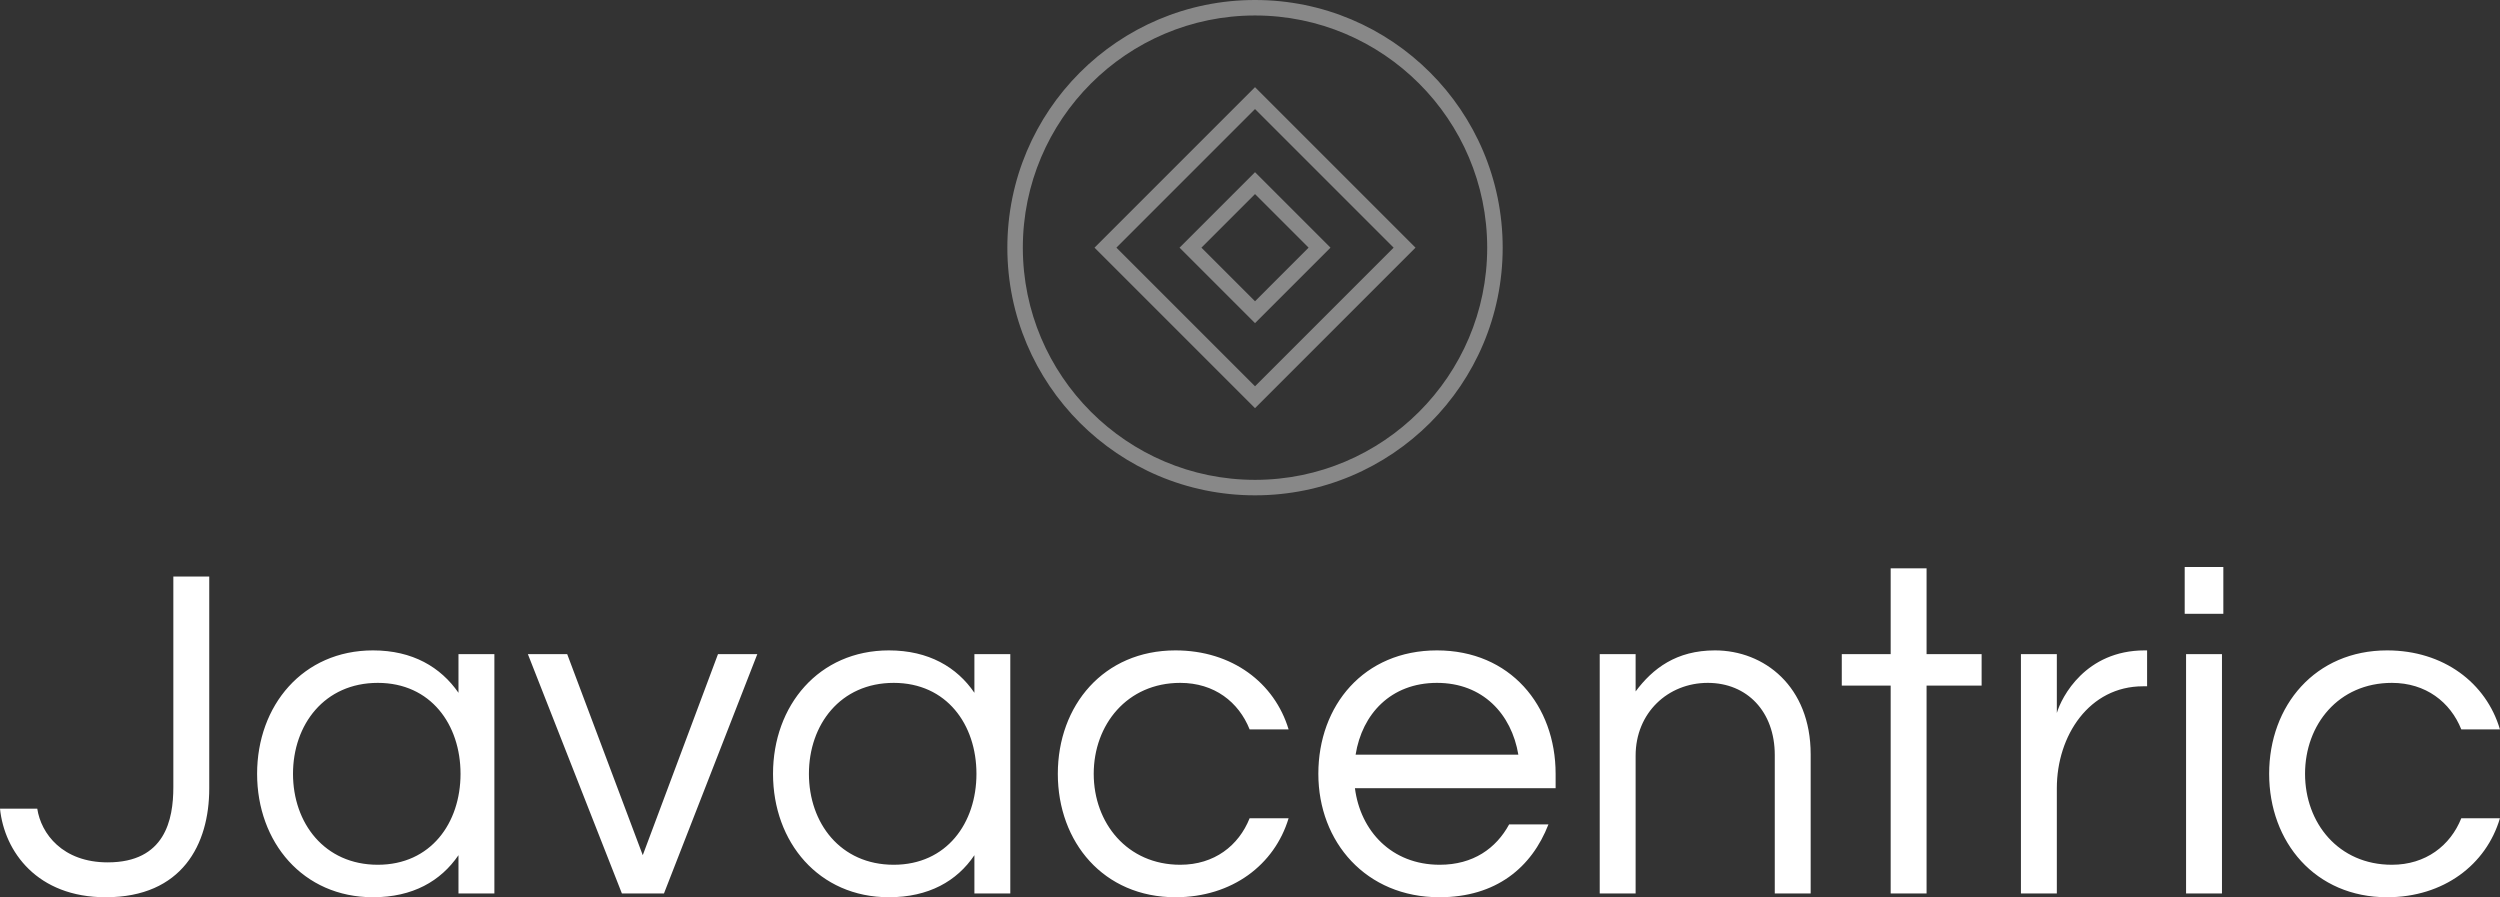 <svg data-v-423bf9ae="" xmlns="http://www.w3.org/2000/svg" viewBox="0 0 454.162 163" class="iconAbove"><rect x="0" y="0" width="454.162" height="163" fill="#333333" stroke="none"/><!----><!----><!----><g data-v-423bf9ae="" id="0669a551-c15a-42bc-bb9a-e1e29ed65336" fill="#ffffff" transform="matrix(6.211,0,0,6.211,-1.304,91.012)"><path d="M5.28 2.21L5.28 8.37C5.28 9.32 5.04 10.57 3.36 10.57C2.04 10.57 1.41 9.73 1.30 9.00L0.21 9.00C0.34 10.26 1.30 11.59 3.30 11.59C5.54 11.59 6.33 10.04 6.33 8.41L6.33 2.21ZM11.12 4.37C9.07 4.37 7.73 5.98 7.73 7.98C7.73 9.98 9.07 11.59 11.12 11.59C12.28 11.59 13.10 11.12 13.62 10.36L13.62 11.48L14.67 11.48L14.67 4.48L13.62 4.48L13.62 5.61C13.10 4.86 12.28 4.37 11.12 4.37ZM11.26 10.64C9.70 10.64 8.78 9.42 8.78 7.98C8.78 6.54 9.70 5.32 11.26 5.32C12.81 5.32 13.68 6.54 13.68 7.98C13.68 9.42 12.81 10.64 11.26 10.64ZM21.21 4.48L19.01 10.36L16.80 4.48L15.65 4.48L18.40 11.48L19.63 11.48L22.36 4.48ZM26.21 4.37C24.16 4.37 22.82 5.98 22.82 7.98C22.82 9.98 24.16 11.59 26.21 11.59C27.37 11.59 28.20 11.12 28.71 10.36L28.71 11.48L29.76 11.48L29.76 4.48L28.71 4.48L28.71 5.61C28.20 4.86 27.37 4.37 26.21 4.37ZM26.35 10.64C24.79 10.64 23.87 9.42 23.87 7.98C23.87 6.54 24.79 5.32 26.35 5.32C27.90 5.32 28.77 6.54 28.77 7.98C28.77 9.42 27.90 10.64 26.35 10.64ZM34.73 10.64C33.18 10.64 32.20 9.42 32.20 7.98C32.20 6.54 33.18 5.32 34.73 5.32C35.73 5.32 36.44 5.88 36.76 6.68L37.90 6.68C37.49 5.32 36.25 4.37 34.59 4.37C32.49 4.37 31.15 5.98 31.15 7.98C31.15 9.98 32.49 11.59 34.59 11.59C36.25 11.59 37.49 10.64 37.90 9.28L36.76 9.28C36.44 10.08 35.73 10.64 34.73 10.64ZM42.32 10.64C40.91 10.64 40.00 9.65 39.84 8.40L45.71 8.40L45.71 7.98C45.71 5.98 44.38 4.37 42.24 4.37C40.10 4.37 38.77 5.98 38.77 7.98C38.77 9.98 40.17 11.59 42.31 11.59C43.97 11.59 45.01 10.72 45.50 9.46L44.35 9.46C43.97 10.16 43.30 10.64 42.32 10.64ZM42.24 5.32C43.58 5.32 44.42 6.23 44.62 7.42L39.86 7.42C40.05 6.23 40.89 5.32 42.24 5.32ZM47.00 4.48L47.00 11.48L48.05 11.48L48.05 7.45C48.05 6.19 49 5.32 50.16 5.32C51.31 5.32 52.12 6.16 52.12 7.43L52.12 11.48L53.17 11.48L53.17 7.41C53.17 5.42 51.81 4.37 50.37 4.37C49.24 4.37 48.55 4.90 48.05 5.57L48.05 4.48ZM56.56 11.48L56.56 5.40L58.17 5.40L58.17 4.48L56.56 4.48L56.56 1.97L55.51 1.97L55.51 4.48L54.08 4.48L54.08 5.40L55.51 5.40L55.51 11.48ZM62.94 4.37C61.21 4.37 60.51 5.73 60.37 6.20L60.37 4.48L59.32 4.48L59.32 11.48L60.37 11.48L60.37 8.40C60.37 6.86 61.32 5.42 62.89 5.42L63.01 5.42L63.01 4.37ZM64.15 11.48L65.20 11.48L65.20 4.48L64.15 4.48ZM64.11 1.93L64.11 3.30L65.24 3.30L65.24 1.93ZM70.17 10.64C68.61 10.64 67.63 9.42 67.63 7.98C67.63 6.54 68.61 5.32 70.17 5.32C71.16 5.32 71.88 5.88 72.20 6.68L73.33 6.68C72.93 5.32 71.68 4.37 70.03 4.37C67.93 4.37 66.58 5.98 66.58 7.98C66.58 9.98 67.93 11.59 70.03 11.59C71.68 11.59 72.93 10.64 73.33 9.28L72.20 9.28C71.88 10.08 71.16 10.64 70.17 10.64Z"></path></g><!----><g data-v-423bf9ae="" id="2f962023-5c4d-4bcd-bf35-9855dfbf0872" transform="matrix(2.812,0,0,2.812,183,0)" stroke="none" fill="#888888"><path d="M16 1c8.271 0 15 6.729 15 15s-6.729 15-15 15S1 24.271 1 16 7.729 1 16 1m0-1C7.163 0 0 7.163 0 16s7.163 16 16 16 16-7.163 16-16S24.837 0 16 0z"></path><path d="M16 7.045L24.955 16 16 24.955 7.045 16 16 7.045m0-1.414L5.631 16 16 26.369 26.369 16 16 5.631z"></path><path d="M16 12.538L19.462 16 16 19.462 12.538 16 16 12.538m0-1.414L11.124 16 16 20.876 20.876 16 16 11.124z"></path></g><!----></svg>